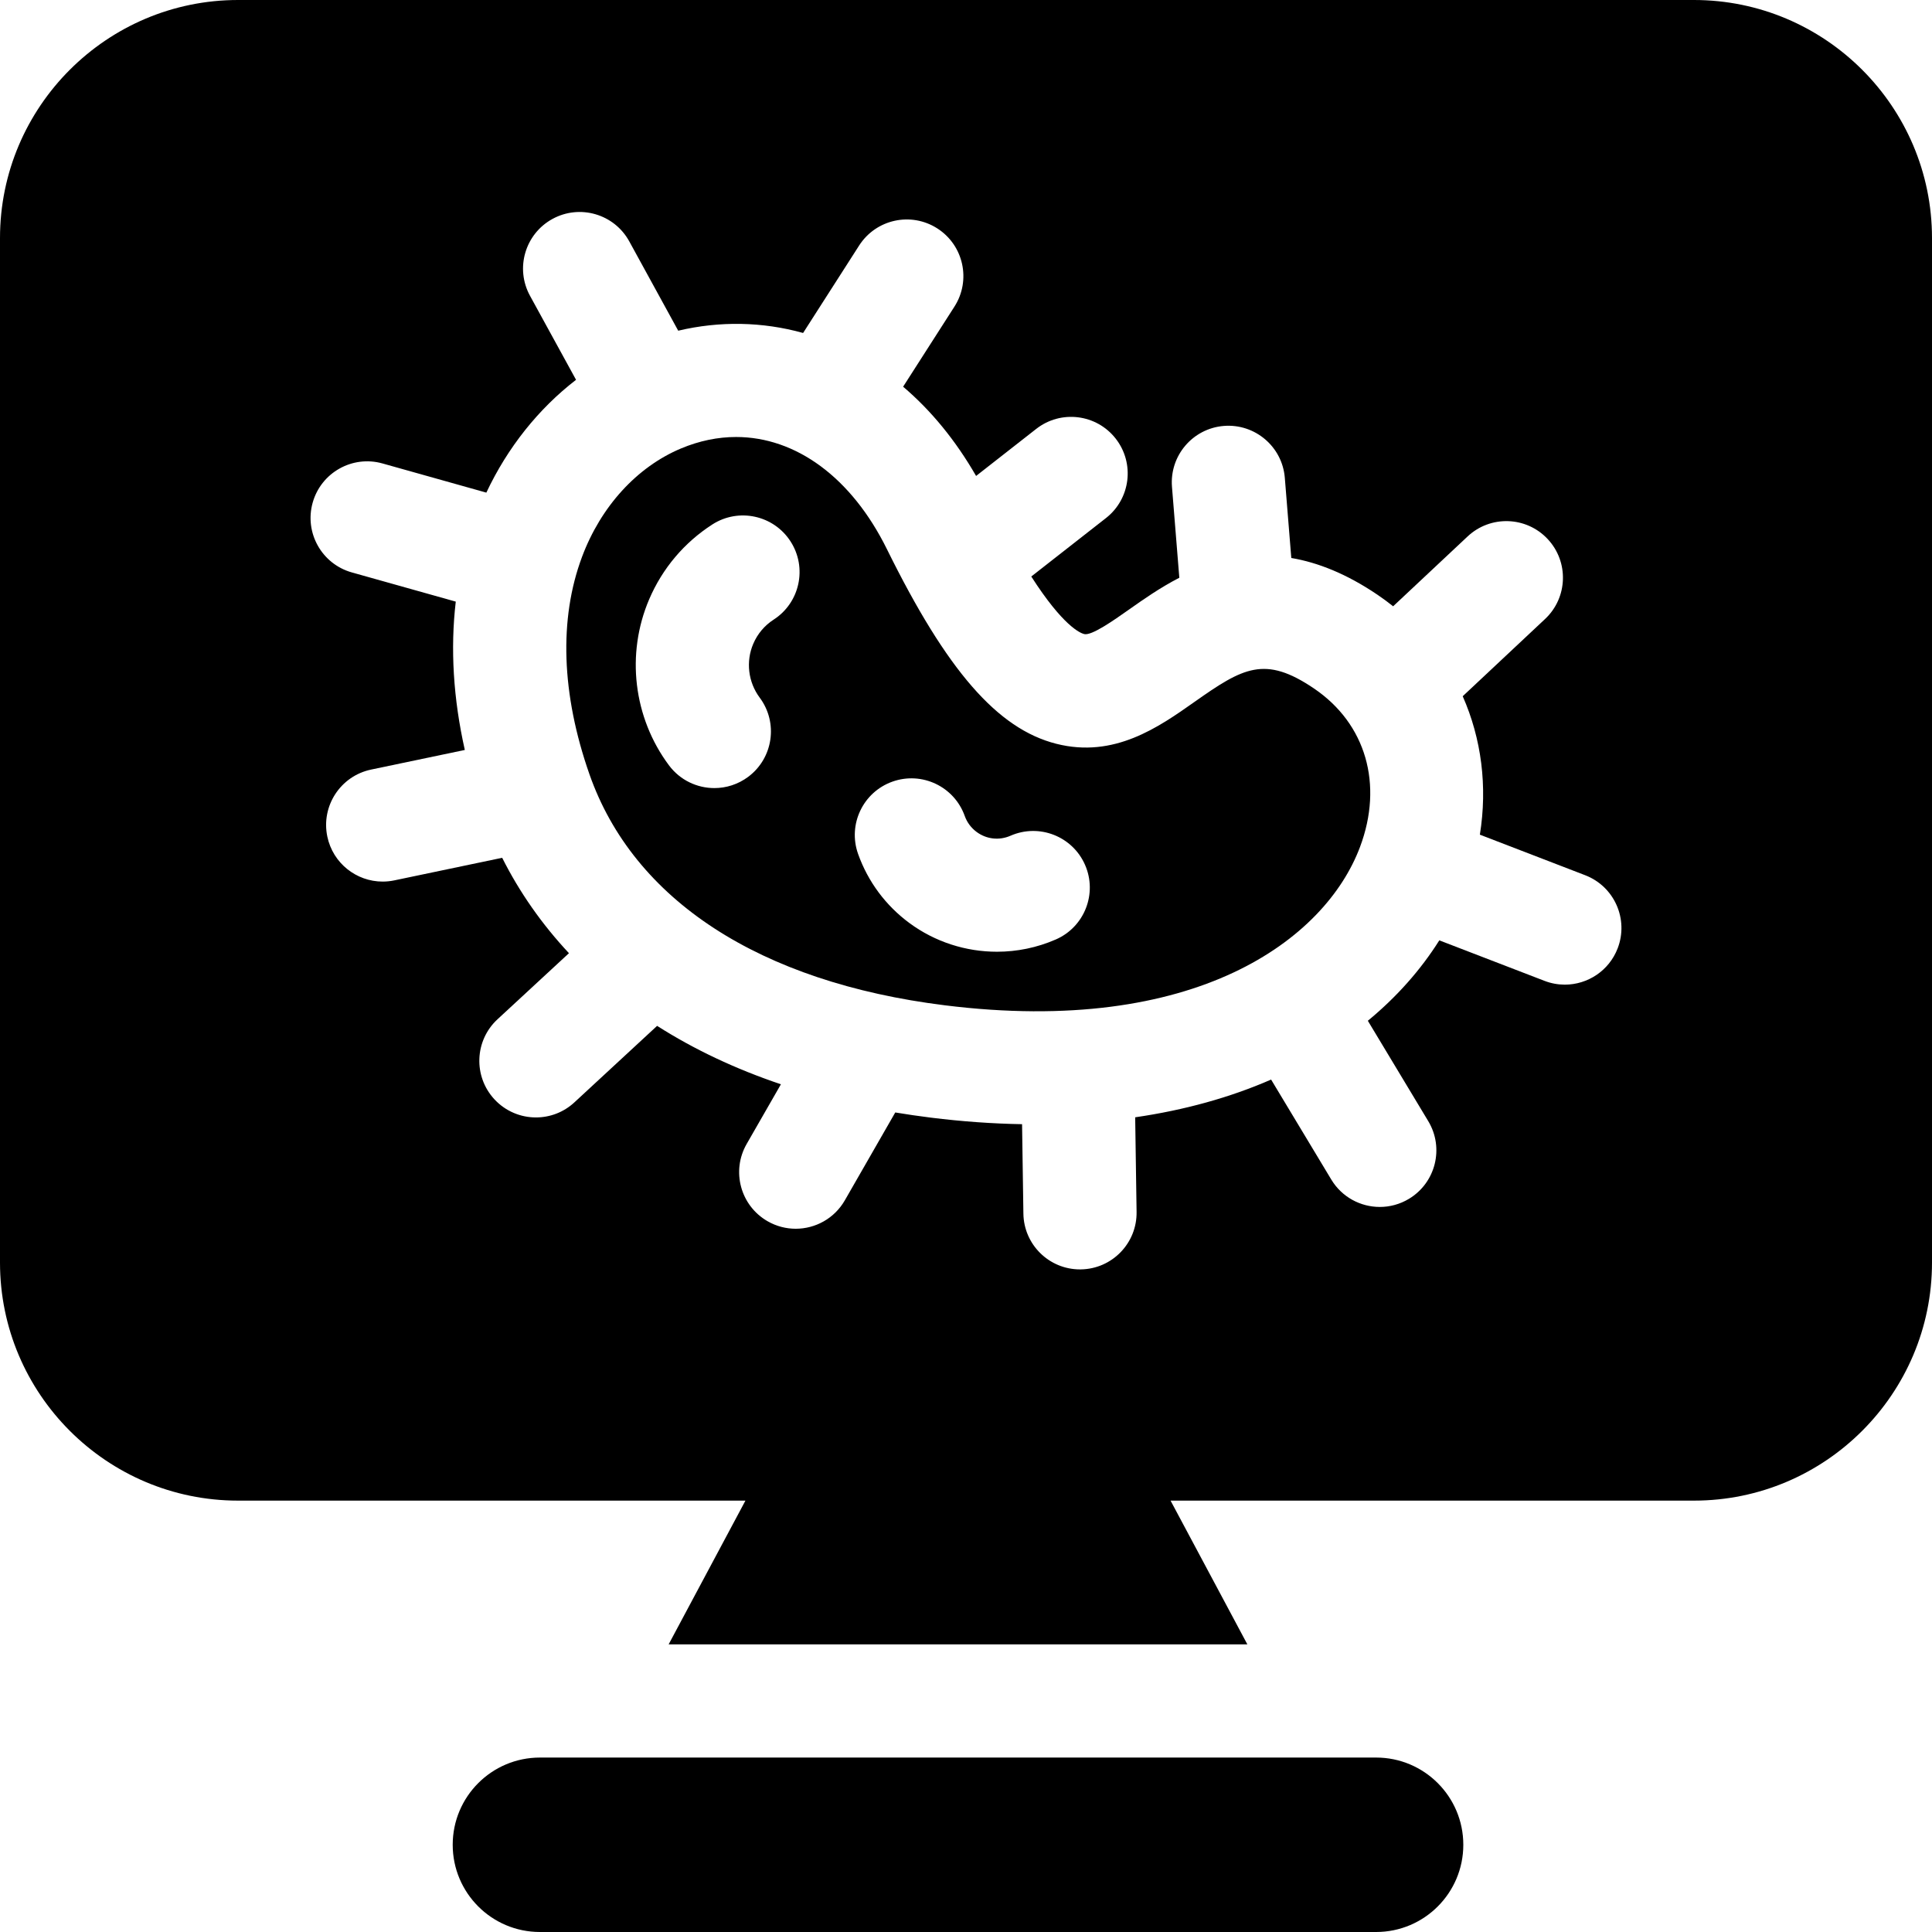 <svg id="Layer_1" enable-background="new 0 0 512 512" height="512" viewBox="0 0 512 512" width="512" xmlns="http://www.w3.org/2000/svg"><path d="m364.678 465.771h-221.593c-12.766 0-23.114 10.349-23.114 23.114s10.349 23.115 23.114 23.115h221.593c12.766 0 23.114-10.349 23.114-23.114s-10.348-23.115-23.114-23.115z"/><path d="m448.92 0h-385.84c-34.78 0-63.08 28.3-63.08 63.08v271.52c0 34.78 28.3 63.08 63.08 63.08h134.469l-20.349 38.09h153.36l-20.349-38.09h138.709c34.78 0 63.08-28.3 63.08-63.08v-271.52c0-34.78-28.3-63.08-63.08-63.08zm-20.227 251.329c-2.295 5.958-7.978 9.613-14.001 9.613-1.793 0-3.614-.323-5.388-1.006l-27.872-10.733c-4.948 7.863-11.335 15.043-18.94 21.312l16.01 26.602c4.272 7.098 1.981 16.315-5.116 20.587-2.421 1.457-5.088 2.15-7.721 2.15-5.089 0-10.051-2.59-12.866-7.267l-15.943-26.49c-10.902 4.76-22.995 8.104-36.022 10l.372 25.084c.123 8.283-6.492 15.098-14.775 15.221-.075.001-.152.002-.228.002-8.181 0-14.872-6.569-14.993-14.777l-.352-23.705c-7.852-.132-15.929-.71-24.193-1.74-3.188-.397-6.325-.854-9.412-1.368l-13.362 23.282c-2.772 4.831-7.826 7.537-13.023 7.537-2.533 0-5.099-.643-7.452-1.993-7.186-4.123-9.668-13.291-5.544-20.476l9.078-15.818c-12.019-4.049-22.98-9.218-32.813-15.481l-21.923 20.279c-2.885 2.669-6.539 3.988-10.182 3.988-4.036 0-8.059-1.618-11.016-4.814-5.625-6.081-5.256-15.571.826-21.197l18.937-17.516c-7.159-7.652-13.106-16.141-17.697-25.28l-28.586 5.984c-1.036.217-2.07.321-3.089.321-6.949 0-13.186-4.857-14.666-11.93-1.697-8.108 3.5-16.058 11.608-17.755l24.831-5.198c-3.059-13.597-3.861-26.818-2.398-39.311l-27.535-7.734c-7.976-2.24-12.626-10.521-10.386-18.497 2.24-7.975 10.523-12.623 18.497-10.386l27.527 7.731c5.63-11.969 13.835-22.236 23.771-29.898l-12.201-22.264c-3.981-7.266-1.319-16.382 5.945-20.363 7.268-3.979 16.383-1.317 20.363 5.945l12.969 23.667c10.979-2.597 22.305-2.399 33.097.603l14.845-23.17c4.47-6.976 13.745-9.006 20.723-4.537 6.975 4.469 9.007 13.747 4.537 20.723l-13.6 21.225c7.413 6.294 13.924 14.242 19.339 23.651l15.934-12.469c6.523-5.106 15.952-3.956 21.058 2.569 5.104 6.524 3.955 15.952-2.569 21.058l-19.798 15.492c8.386 13.082 12.944 14.981 14.011 15.253 1.959.495 7.725-3.563 11.931-6.527 3.719-2.622 8.15-5.745 13.29-8.399l-1.945-24.073c-.667-8.257 5.485-15.492 13.743-16.159 8.241-.658 15.492 5.485 16.159 13.743l1.717 21.252c6.981 1.184 14.597 4.159 22.844 9.748h.001c1.434.971 2.815 1.99 4.146 3.051l19.741-18.511c6.042-5.665 15.535-5.361 21.202.683 5.666 6.043 5.361 15.535-.683 21.202l-21.823 20.462c4.959 11.23 6.606 23.893 4.546 36.689l27.902 10.745c7.736 2.977 11.589 11.656 8.613 19.388z"/><path d="m348.223 182.455c-13.053-8.849-18.805-5.515-31.695 3.572-9.472 6.677-21.256 14.988-36.616 11.079-15.575-3.965-28.985-19.374-44.842-51.521-9.441-19.141-24.225-29.777-39.994-29.777-4.824 0-9.738.995-14.623 3.046-11.657 4.896-21.21 15.361-26.208 28.711-6.159 16.451-5.483 36.369 1.956 57.599 11.698 33.386 45.144 55.138 94.177 61.249 66.452 8.282 100.808-17.416 110.031-41.938 6.242-16.596 1.573-32.698-12.186-42.02zm-143.212-18.239c-2.393 1.54-4.255 3.752-5.387 6.394-2.011 4.696-1.357 10.165 1.705 14.271 4.952 6.641 3.584 16.039-3.057 20.992-2.692 2.007-5.838 2.977-8.956 2.977-4.574 0-9.091-2.084-12.036-6.033-9.436-12.652-11.441-29.518-5.234-44.015 3.497-8.168 9.281-15.018 16.727-19.811 6.965-4.483 16.247-2.473 20.731 4.493 4.485 6.965 2.473 16.247-4.493 20.732zm74.81 84.744c-4.996 2.186-10.32 3.26-15.62 3.26-8.215 0-16.374-2.578-23.176-7.59-6.297-4.641-11.007-10.979-13.623-18.329-2.777-7.805 1.298-16.384 9.102-19.162s16.383 1.296 19.162 9.102c.604 1.696 1.695 3.161 3.156 4.239 2.624 1.934 5.981 2.307 8.974.996 7.59-3.321 16.436.14 19.755 7.729 3.32 7.59-.14 16.434-7.73 19.755z"/></svg>